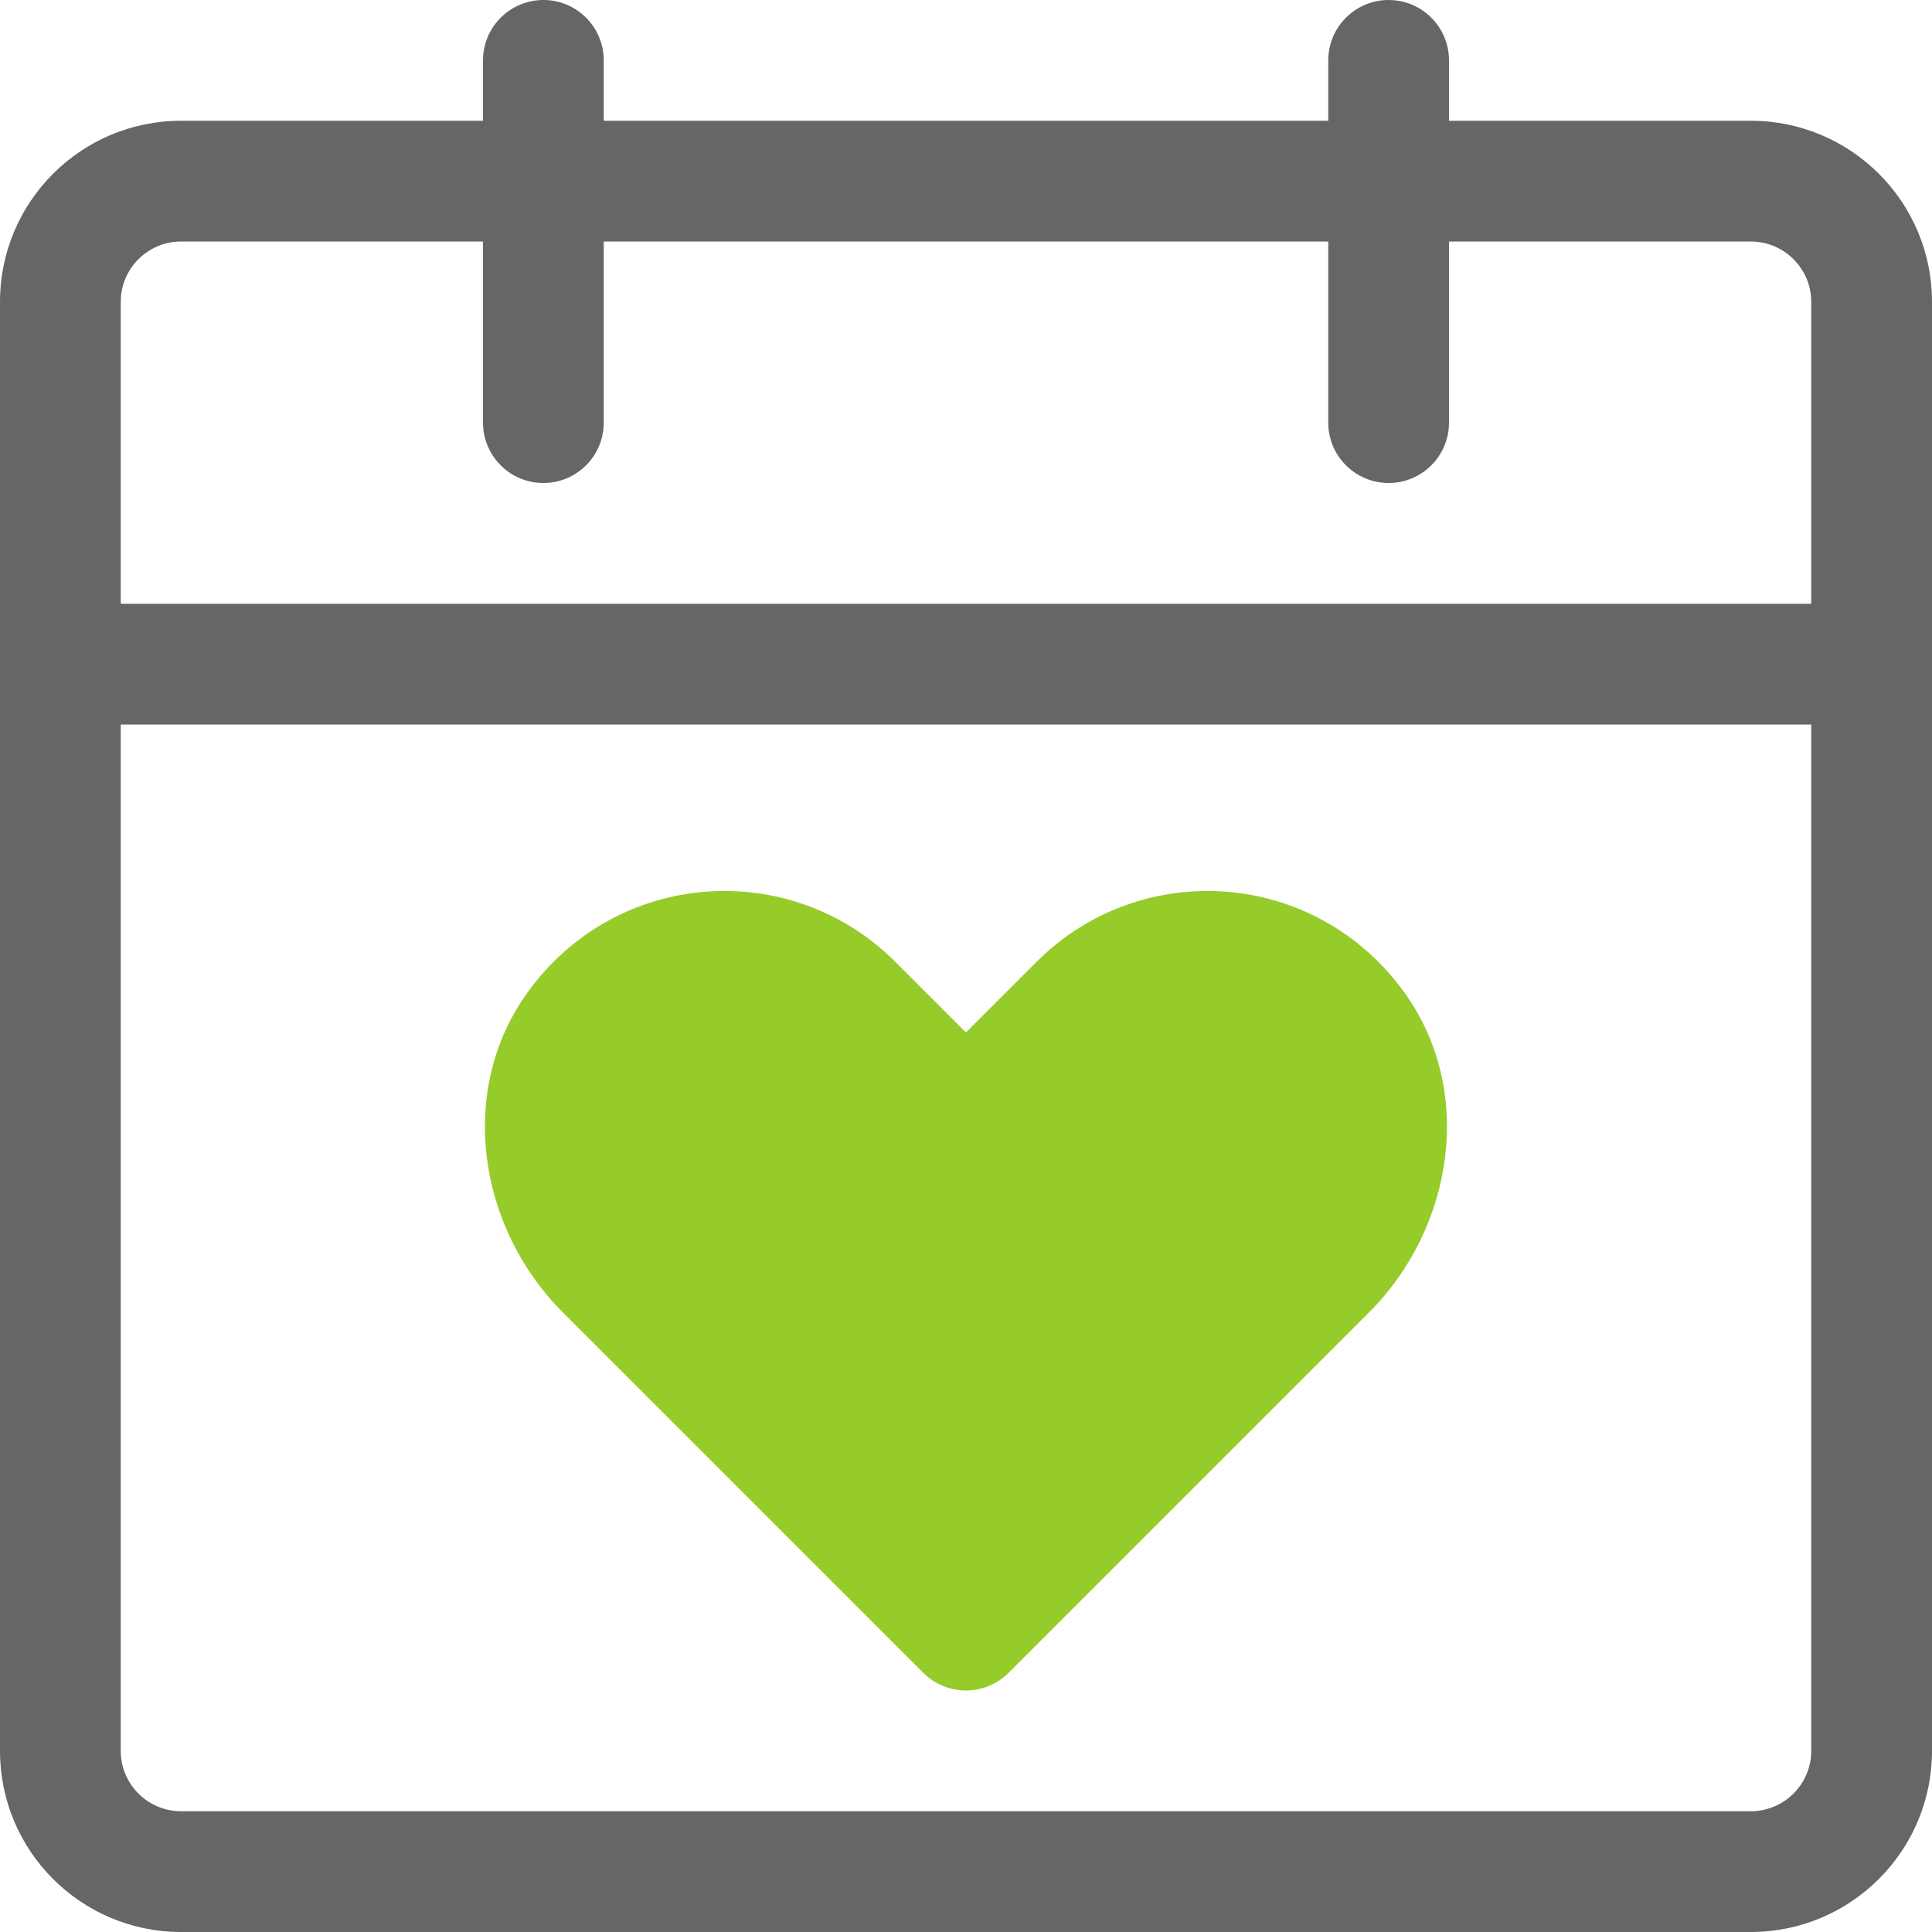 <?xml version="1.0" encoding="iso-8859-1"?>
<!-- Generator: Adobe Illustrator 19.2.1, SVG Export Plug-In . SVG Version: 6.00 Build 0)  -->
<svg version="1.1" xmlns="http://www.w3.org/2000/svg" xmlns:xlink="http://www.w3.org/1999/xlink" x="0px" y="0px"
	 viewBox="0 0 32 32" style="enable-background:new 0 0 32 32;" xml:space="preserve">
<g id="Layer_11">
	<path style="fill:#95CC29;" d="M15.999,28c0.256,0,0.512-0.098,0.707-0.293l5.97-5.97c1.409-1.409,1.752-3.678,0.588-5.294
		c-1.484-2.06-4.375-2.232-6.093-0.514l-1.172,1.172l-1.172-1.172c-1.718-1.718-4.609-1.547-6.093,0.514
		c-1.164,1.617-0.821,3.885,0.588,5.294l5.97,5.97C15.487,27.902,15.743,28,15.999,28z"/>
	<path style="fill:#666666;" d="M28.999,2H24V1c0-0.552-0.448-1-1-1s-1,0.448-1,1v1H10V1c0-0.552-0.448-1-1-1S8,0.448,8,1v1H2.999
		C1.341,2.001,0,3.343,0,5v24c0,1.657,1.341,2.999,2.999,3h26C30.656,31.999,32,30.657,32,29V5C32,3.343,30.656,2.001,28.999,2z
		 M30,29c0,0.552-0.45,0.999-1.001,1h-26C2.447,29.999,2,29.552,2,29V12h28V29z M30,10H2V5c0-0.552,0.447-0.999,0.999-1H8v3
		c0,0.552,0.448,1,1,1s1-0.448,1-1V4h12v3c0,0.552,0.448,1,1,1s1-0.448,1-1V4h4.999C29.55,4.001,30,4.448,30,5V10z"/>
	<rect style="fill:none;" width="32" height="32"/>
</g>
<g id="Layer_1">
</g>
</svg>
